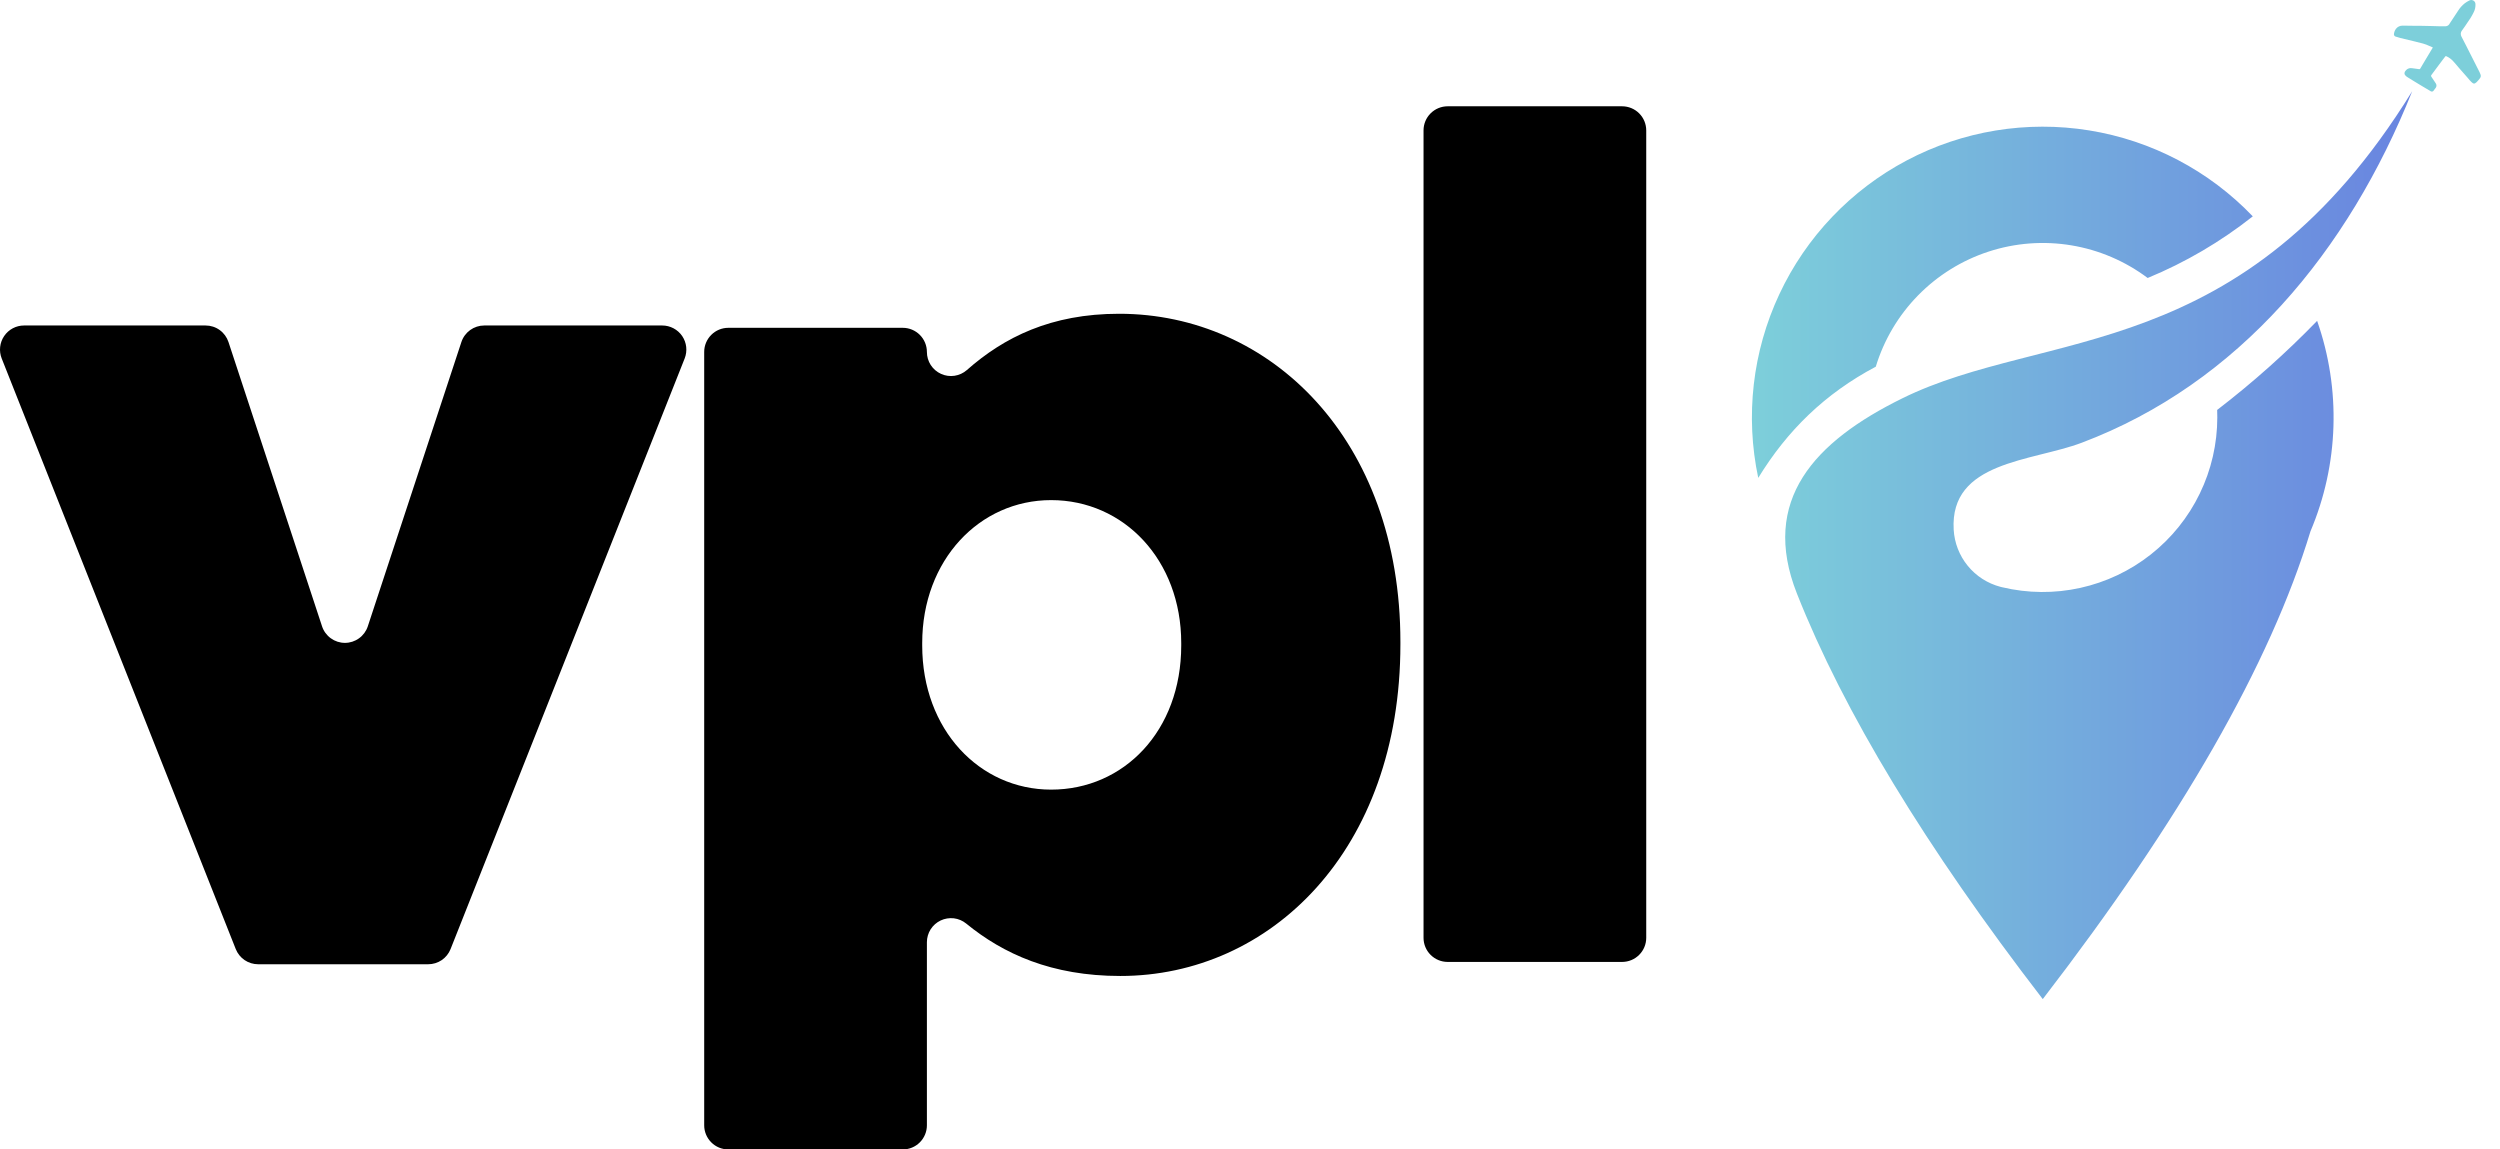 <svg width="87" height="40" viewBox="0 0 87 40" fill="none" xmlns="http://www.w3.org/2000/svg">
<path fill-rule="evenodd" clip-rule="evenodd" d="M69.613 20.421C69.167 20.303 68.77 20.048 68.478 19.691C68.186 19.334 68.015 18.894 67.988 18.433C67.849 16.045 70.704 16.064 72.445 15.407C77.904 13.345 81.716 8.75 83.945 3.174C78.043 12.744 71.176 11.406 66.196 13.864C63.147 15.366 61.248 17.402 62.532 20.654C64.16 24.771 67.012 29.476 71.088 34.769C75.898 28.523 79.004 23.096 80.405 18.488C81.39 16.161 81.473 13.55 80.636 11.166C79.554 12.283 78.391 13.319 77.157 14.266C77.16 14.353 77.162 14.441 77.162 14.529C77.161 15.446 76.953 16.352 76.552 17.177C76.152 18.003 75.569 18.727 74.849 19.295C74.129 19.864 73.289 20.261 72.393 20.459C71.497 20.657 70.567 20.649 69.675 20.436L69.665 20.434L69.651 20.43L69.634 20.426L69.613 20.421L69.613 20.421ZM78.397 7.529C77.283 8.41 76.052 9.132 74.739 9.674C73.958 9.088 73.047 8.698 72.084 8.538C71.12 8.378 70.133 8.452 69.204 8.755C68.276 9.058 67.434 9.58 66.75 10.278C66.067 10.975 65.561 11.827 65.277 12.761C63.508 13.698 62.194 14.984 61.187 16.631C60.73 14.478 60.987 12.235 61.92 10.241C62.852 8.247 64.41 6.611 66.356 5.582C68.302 4.553 70.53 4.187 72.703 4.538C74.876 4.889 76.875 5.939 78.397 7.529H78.397Z" fill="url(#paint0_linear_9_541)"/>
<path d="M84.661 1.651C84.585 1.618 84.512 1.584 84.437 1.554C84.399 1.539 84.361 1.526 84.322 1.516C84.218 1.489 84.114 1.463 84.01 1.437C83.85 1.398 83.69 1.361 83.53 1.322C83.474 1.308 83.418 1.29 83.364 1.272C83.345 1.266 83.329 1.253 83.319 1.235C83.309 1.218 83.306 1.197 83.31 1.178C83.318 1.116 83.341 1.056 83.378 1.005C83.405 0.969 83.44 0.94 83.481 0.92C83.522 0.901 83.567 0.891 83.612 0.892C83.734 0.891 83.855 0.896 83.976 0.897C84.078 0.898 84.18 0.898 84.282 0.899C84.393 0.901 84.504 0.904 84.615 0.906C84.709 0.909 84.803 0.912 84.897 0.914C84.967 0.915 85.037 0.915 85.108 0.915C85.139 0.913 85.168 0.902 85.194 0.885C85.219 0.867 85.239 0.843 85.252 0.814C85.346 0.669 85.44 0.523 85.538 0.38C85.6 0.279 85.679 0.19 85.772 0.116C85.822 0.078 85.876 0.045 85.933 0.017C85.956 0.005 85.981 -0.001 86.006 9.4345e-05C86.032 0.001 86.056 0.009 86.078 0.022C86.1 0.035 86.117 0.054 86.129 0.077C86.141 0.099 86.147 0.124 86.146 0.15C86.15 0.242 86.131 0.335 86.089 0.418C86.053 0.493 86.013 0.566 85.968 0.637C85.906 0.735 85.839 0.83 85.773 0.926C85.742 0.973 85.708 1.018 85.675 1.063C85.651 1.093 85.637 1.129 85.635 1.166C85.632 1.204 85.641 1.242 85.659 1.274C85.711 1.376 85.764 1.476 85.816 1.578C85.935 1.813 86.055 2.048 86.173 2.283C86.213 2.361 86.253 2.44 86.292 2.519C86.304 2.544 86.314 2.569 86.323 2.595C86.331 2.616 86.333 2.638 86.33 2.66C86.327 2.682 86.318 2.703 86.304 2.721C86.268 2.77 86.229 2.816 86.186 2.859C86.108 2.933 86.072 2.916 86.005 2.854C85.961 2.811 85.92 2.765 85.882 2.716C85.776 2.596 85.671 2.475 85.565 2.355C85.507 2.288 85.452 2.217 85.391 2.152C85.319 2.066 85.228 1.998 85.125 1.953C85.121 1.952 85.116 1.952 85.112 1.953C85.107 1.954 85.103 1.956 85.1 1.959C85.07 1.996 85.042 2.034 85.013 2.072C84.948 2.159 84.882 2.246 84.817 2.334C84.753 2.42 84.688 2.506 84.625 2.593C84.591 2.64 84.592 2.641 84.624 2.689C84.671 2.759 84.717 2.829 84.763 2.898C84.78 2.921 84.789 2.949 84.789 2.978C84.789 3.006 84.78 3.034 84.763 3.057C84.737 3.095 84.709 3.131 84.679 3.166C84.667 3.178 84.651 3.186 84.634 3.187C84.616 3.188 84.599 3.183 84.585 3.173C84.529 3.14 84.473 3.106 84.417 3.073C84.353 3.035 84.288 2.997 84.224 2.958C84.153 2.915 84.082 2.871 84.01 2.828C83.933 2.78 83.856 2.733 83.779 2.685C83.755 2.671 83.734 2.654 83.715 2.634C83.703 2.624 83.694 2.612 83.687 2.598C83.68 2.584 83.677 2.568 83.676 2.553C83.675 2.538 83.678 2.522 83.683 2.508C83.689 2.493 83.697 2.48 83.708 2.469C83.735 2.431 83.772 2.401 83.816 2.385C83.86 2.368 83.907 2.365 83.953 2.375C84.029 2.384 84.105 2.394 84.18 2.406C84.19 2.409 84.2 2.408 84.209 2.403C84.218 2.398 84.225 2.391 84.228 2.382C84.268 2.312 84.309 2.244 84.35 2.175C84.453 2.003 84.556 1.831 84.659 1.659C84.66 1.656 84.66 1.653 84.661 1.651Z" fill="url(#paint1_linear_9_541)"/>
<path d="M0.838 11.327H7.154C7.331 11.327 7.503 11.382 7.646 11.486C7.789 11.589 7.896 11.736 7.951 11.903L11.207 21.795C11.262 21.963 11.369 22.109 11.512 22.212C11.655 22.316 11.827 22.372 12.004 22.372C12.18 22.372 12.352 22.316 12.495 22.212C12.638 22.109 12.745 21.963 12.8 21.795L16.056 11.904C16.111 11.736 16.218 11.59 16.361 11.486C16.504 11.383 16.676 11.327 16.852 11.327H23.046C23.183 11.327 23.317 11.361 23.439 11.425C23.559 11.489 23.663 11.581 23.74 11.694C23.817 11.808 23.865 11.938 23.88 12.074C23.895 12.21 23.876 12.348 23.826 12.475L15.68 33.027C15.618 33.183 15.511 33.317 15.372 33.412C15.233 33.506 15.068 33.556 14.9 33.556H8.984C8.816 33.556 8.652 33.506 8.513 33.412C8.374 33.317 8.266 33.183 8.204 33.027L0.059 12.474C0.009 12.347 -0.01 12.21 0.005 12.074C0.02 11.938 0.068 11.807 0.145 11.694C0.222 11.581 0.325 11.488 0.446 11.424C0.567 11.36 0.702 11.327 0.838 11.327Z" fill="black"/>
<path d="M25.345 11.408H31.417C31.639 11.408 31.853 11.497 32.01 11.654C32.167 11.811 32.256 12.025 32.256 12.247C32.256 12.408 32.302 12.566 32.389 12.702C32.477 12.837 32.601 12.945 32.748 13.011C32.895 13.078 33.058 13.101 33.217 13.077C33.377 13.053 33.526 12.984 33.647 12.878C34.939 11.737 36.575 10.919 38.945 10.919C44.207 10.919 48.734 15.283 48.734 22.339V22.421C48.734 29.599 44.207 33.964 38.986 33.964C36.593 33.964 34.91 33.192 33.624 32.14C33.501 32.04 33.352 31.976 33.194 31.957C33.037 31.939 32.877 31.965 32.734 32.033C32.591 32.101 32.47 32.208 32.385 32.342C32.301 32.476 32.256 32.632 32.256 32.79V39.161C32.256 39.384 32.167 39.597 32.01 39.754C31.853 39.912 31.639 40 31.417 40H25.345C25.122 40 24.909 39.912 24.752 39.754C24.595 39.597 24.506 39.384 24.506 39.161V12.246C24.506 12.024 24.595 11.811 24.752 11.654C24.909 11.496 25.123 11.408 25.345 11.408ZM41.107 22.462V22.38C41.107 19.484 39.108 17.404 36.579 17.404C34.091 17.404 32.093 19.484 32.093 22.38V22.462C32.093 25.398 34.091 27.479 36.579 27.479C39.108 27.479 41.107 25.439 41.107 22.462Z" fill="black"/>
<path d="M50.378 3.699H56.45C56.56 3.699 56.669 3.721 56.771 3.763C56.873 3.805 56.965 3.867 57.043 3.945C57.121 4.023 57.183 4.115 57.225 4.217C57.267 4.319 57.289 4.428 57.289 4.538V32.636C57.289 32.746 57.267 32.855 57.225 32.957C57.183 33.059 57.121 33.151 57.043 33.229C56.965 33.307 56.873 33.369 56.771 33.411C56.669 33.453 56.56 33.475 56.45 33.475H50.378C50.155 33.475 49.942 33.386 49.785 33.229C49.627 33.072 49.539 32.858 49.539 32.636V4.538C49.539 4.316 49.627 4.102 49.785 3.945C49.942 3.788 50.155 3.699 50.378 3.699Z" fill="black"/>
<defs>
<linearGradient id="paint0_linear_9_541" x1="60.966" y1="18.971" x2="83.945" y2="18.971" gradientUnits="userSpaceOnUse">
<stop stop-color="#7DCFDA"/>
<stop offset="1" stop-color="#6984E0"/>
</linearGradient>
<linearGradient id="paint1_linear_9_541" x1="118.014" y1="104.717" x2="121.463" y2="104.717" gradientUnits="userSpaceOnUse">
<stop stop-color="#7DCFDA"/>
<stop offset="1" stop-color="#6984E0"/>
</linearGradient>
</defs>
</svg>
